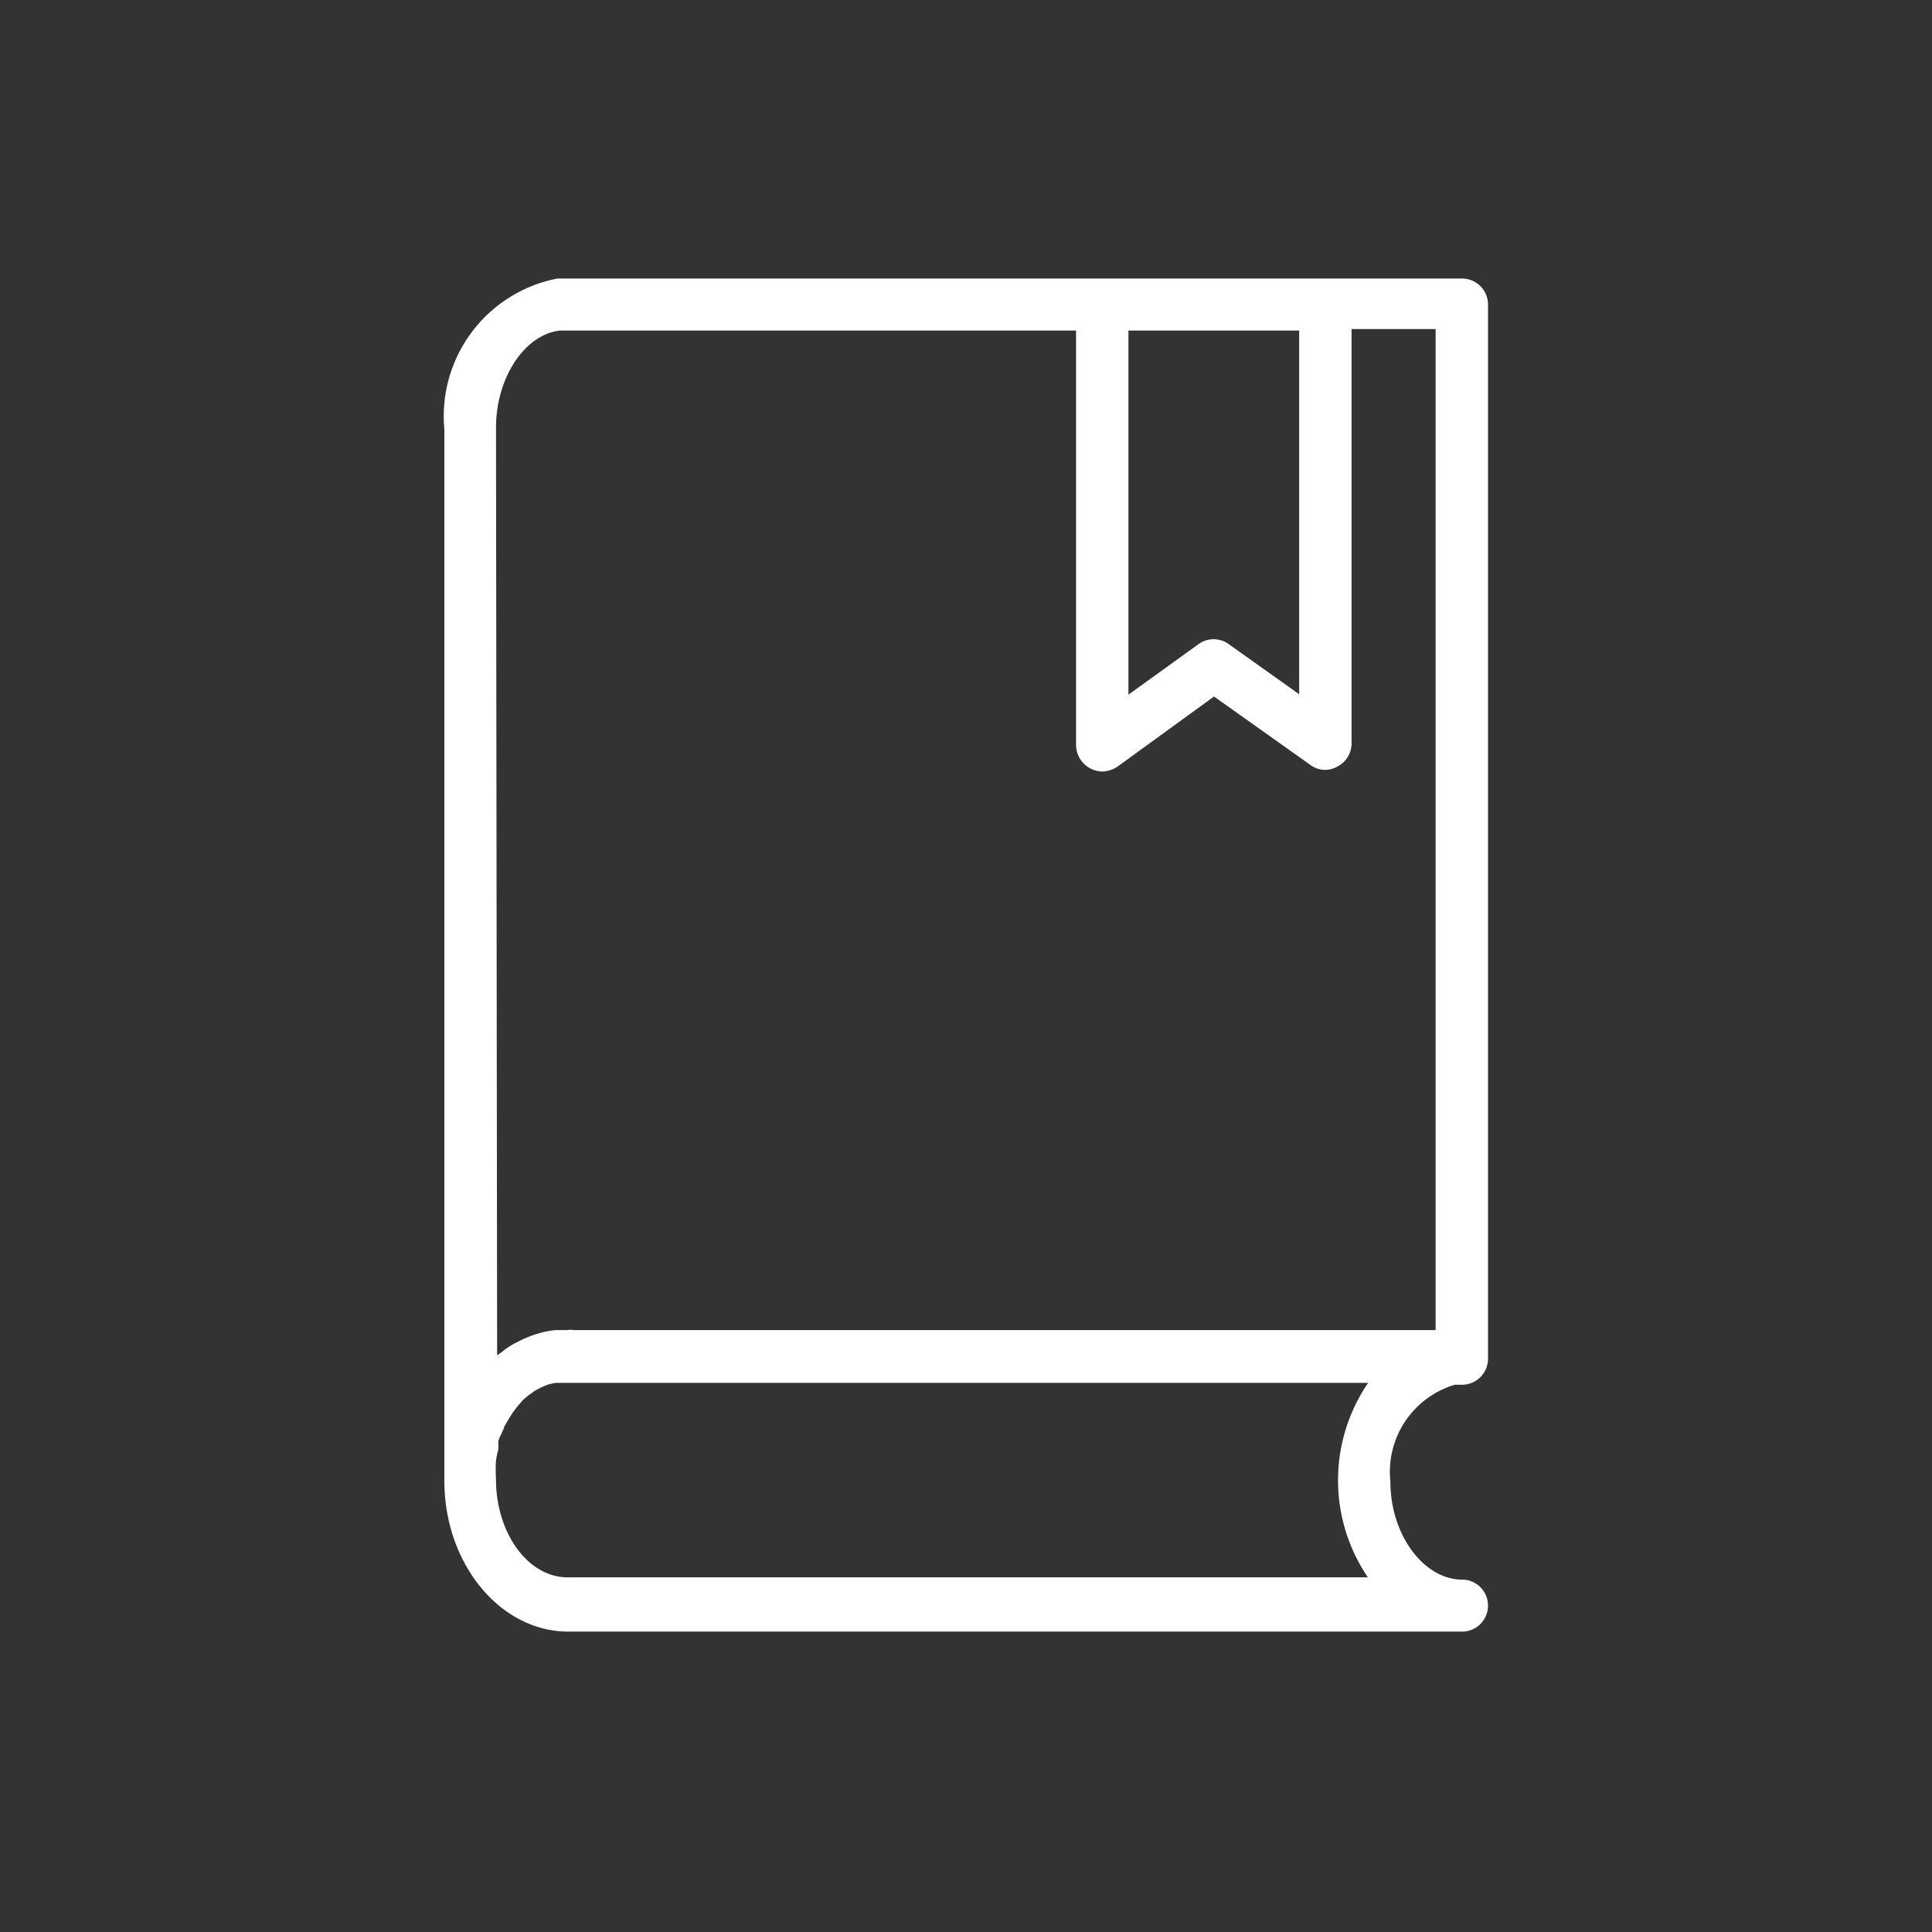 <svg xmlns="http://www.w3.org/2000/svg" viewBox="0 0 51.26 51.26">
  <rect x="0" y="0" width="51.26" height="51.26" fill="#333333" stroke="none"/>
  <g fill="#FFFFFF">
    <path d="M38.79,7.39h-24a3.72,3.72,0,0,0-3,4v27.9c0,2.2,1.48,4,3.29,4H38.79a.69.69,0,0,0,0-1.38c-1,0-1.9-1.17-1.9-2.6a2.41,2.41,0,0,1,1.71-2.57h.19a.69.69,0,0,0,.69-.69V8.08A.69.69,0,0,0,38.79,7.39ZM29.94,8.77h4.53v9.65L32.6,17.09a.68.68,0,0,0-.8,0l-1.86,1.34ZM13.16,11.35c0-1.35.78-2.49,1.71-2.58H28.55v11a.71.71,0,0,0,.69.7.76.76,0,0,0,.41-.13l2.56-1.86,2.55,1.81a.65.65,0,0,0,.72.05.69.69,0,0,0,.38-.61v-11h2.23V35.29H15.21a.37.37,0,0,0-.15,0l-.24,0h-.09a2.61,2.61,0,0,0-.68.17l-.15.06-.26.13a2.11,2.11,0,0,0-.31.21l-.14.1,0,0ZM36.3,41.85H15.06c-1.05,0-1.9-1.17-1.9-2.6a4,4,0,0,1,0-.5,2.47,2.47,0,0,1,.06-.29,1.16,1.16,0,0,0,0-.18c0-.1.07-.2.11-.3a.5.5,0,0,0,.05-.13l.14-.24.09-.14.13-.17.14-.16.13-.11.18-.13.15-.08.16-.07a1.22,1.22,0,0,1,.26-.06H36.3a4.58,4.58,0,0,0,0,5.17Z"/>
  </g>
</svg>